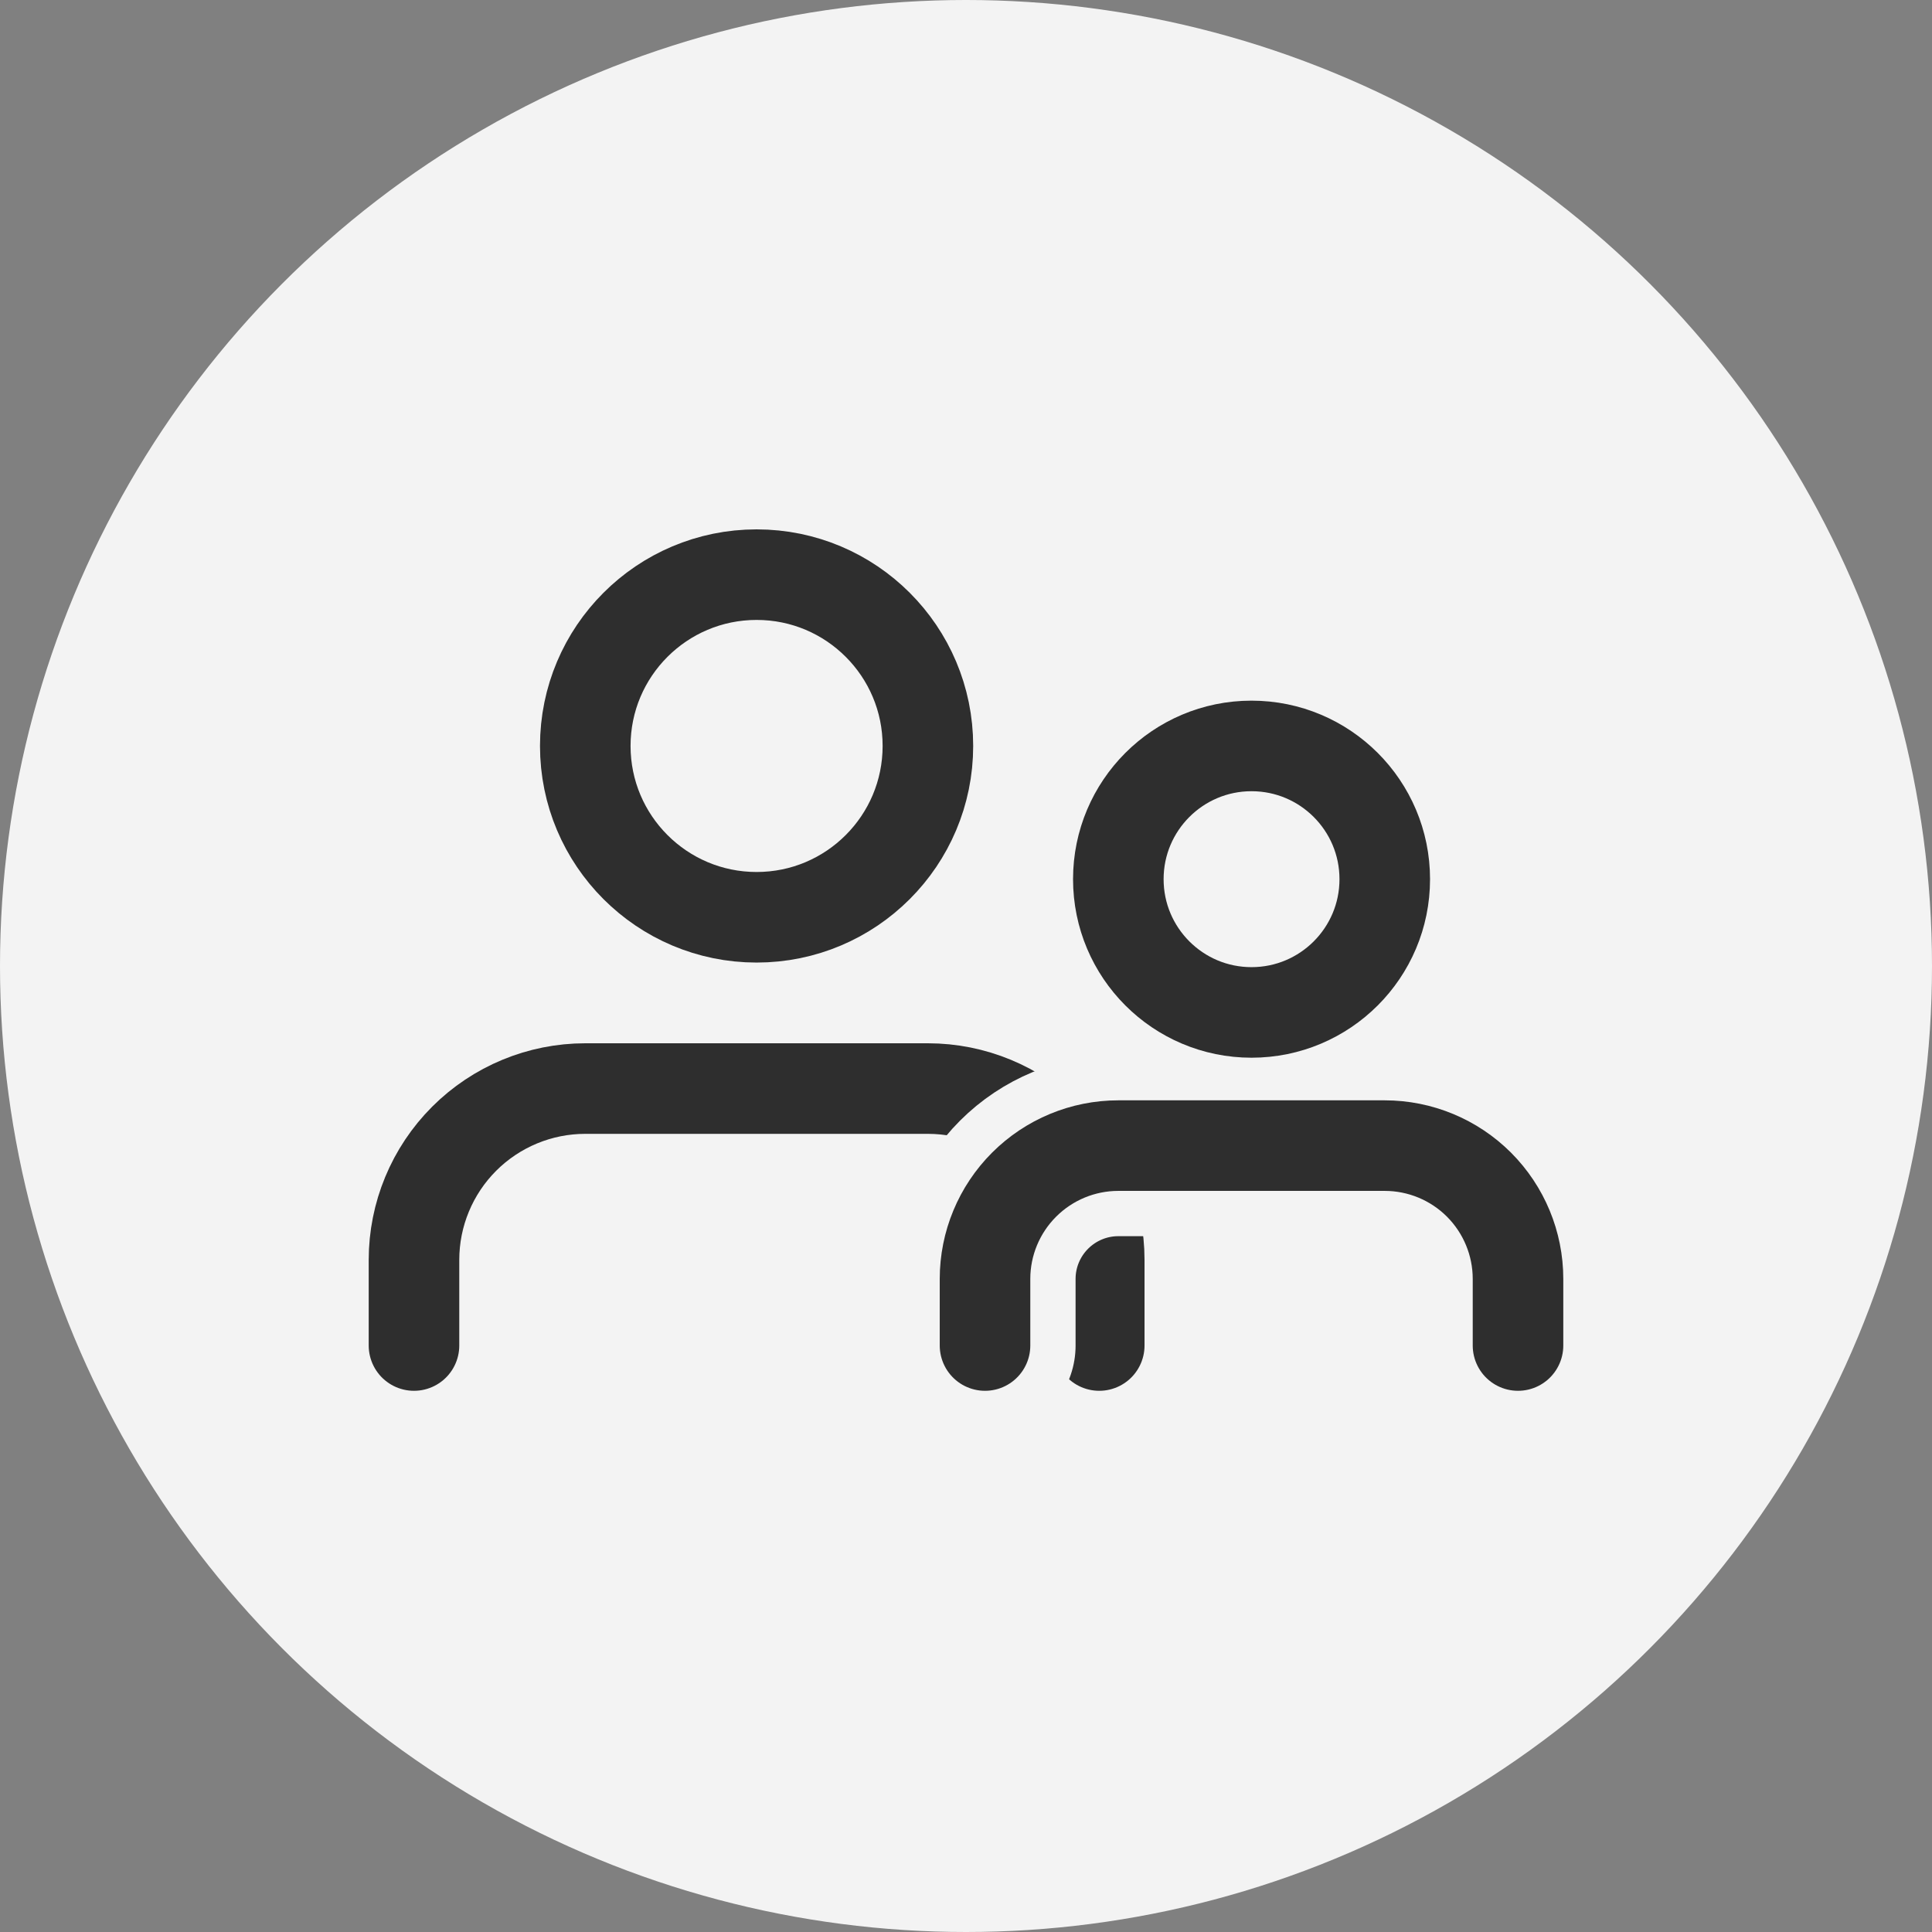 <svg width="32" height="32" viewBox="0 0 32 32" fill="none" xmlns="http://www.w3.org/2000/svg">
<rect x="0" y="0" width="32" height="32" fill="#808080" stroke="none"/>
<circle cx="16" cy="16" r="16" fill="#F3F3F3"/>
<path d="M18.207 22.286V20.867C18.207 20.115 17.908 19.393 17.376 18.861C16.843 18.329 16.122 18.03 15.369 18.03H9.694C8.942 18.03 8.22 18.329 7.688 18.861C7.156 19.393 6.857 20.115 6.857 20.867V22.286" stroke="#2E2E2E" stroke-width="1.5" stroke-linecap="round" stroke-linejoin="round"/>
<path d="M12.532 15.193C14.099 15.193 15.369 13.922 15.369 12.355C15.369 10.788 14.099 9.518 12.532 9.518C10.965 9.518 9.694 10.788 9.694 12.355C9.694 13.922 10.965 15.193 12.532 15.193Z" stroke="#2E2E2E" stroke-width="1.5" stroke-linecap="round" stroke-linejoin="round"/>
<path d="M25.143 22.286V21.182C25.143 20.597 24.91 20.036 24.497 19.622C24.083 19.208 23.521 18.975 22.936 18.975H18.522C17.937 18.975 17.376 19.208 16.962 19.622C16.548 20.036 16.315 20.597 16.315 21.182V22.286" stroke="#F3F3F3" stroke-width="3" stroke-linecap="round" stroke-linejoin="round"/>
<path d="M20.729 16.769C21.948 16.769 22.936 15.781 22.936 14.562C22.936 13.343 21.948 12.355 20.729 12.355C19.511 12.355 18.523 13.343 18.523 14.562C18.523 15.781 19.511 16.769 20.729 16.769Z" stroke="#F3F3F3" stroke-width="3" stroke-linecap="round" stroke-linejoin="round"/>
<path d="M25.143 22.286V21.182C25.143 20.597 24.91 20.036 24.497 19.622C24.083 19.208 23.521 18.975 22.936 18.975H18.522C17.937 18.975 17.376 19.208 16.962 19.622C16.548 20.036 16.315 20.597 16.315 21.182V22.286" stroke="#2E2E2E" stroke-width="1.5" stroke-linecap="round" stroke-linejoin="round"/>
<path d="M20.729 16.769C21.948 16.769 22.936 15.781 22.936 14.562C22.936 13.343 21.948 12.355 20.729 12.355C19.511 12.355 18.523 13.343 18.523 14.562C18.523 15.781 19.511 16.769 20.729 16.769Z" stroke="#2E2E2E" stroke-width="1.5" stroke-linecap="round" stroke-linejoin="round"/>
</svg>
